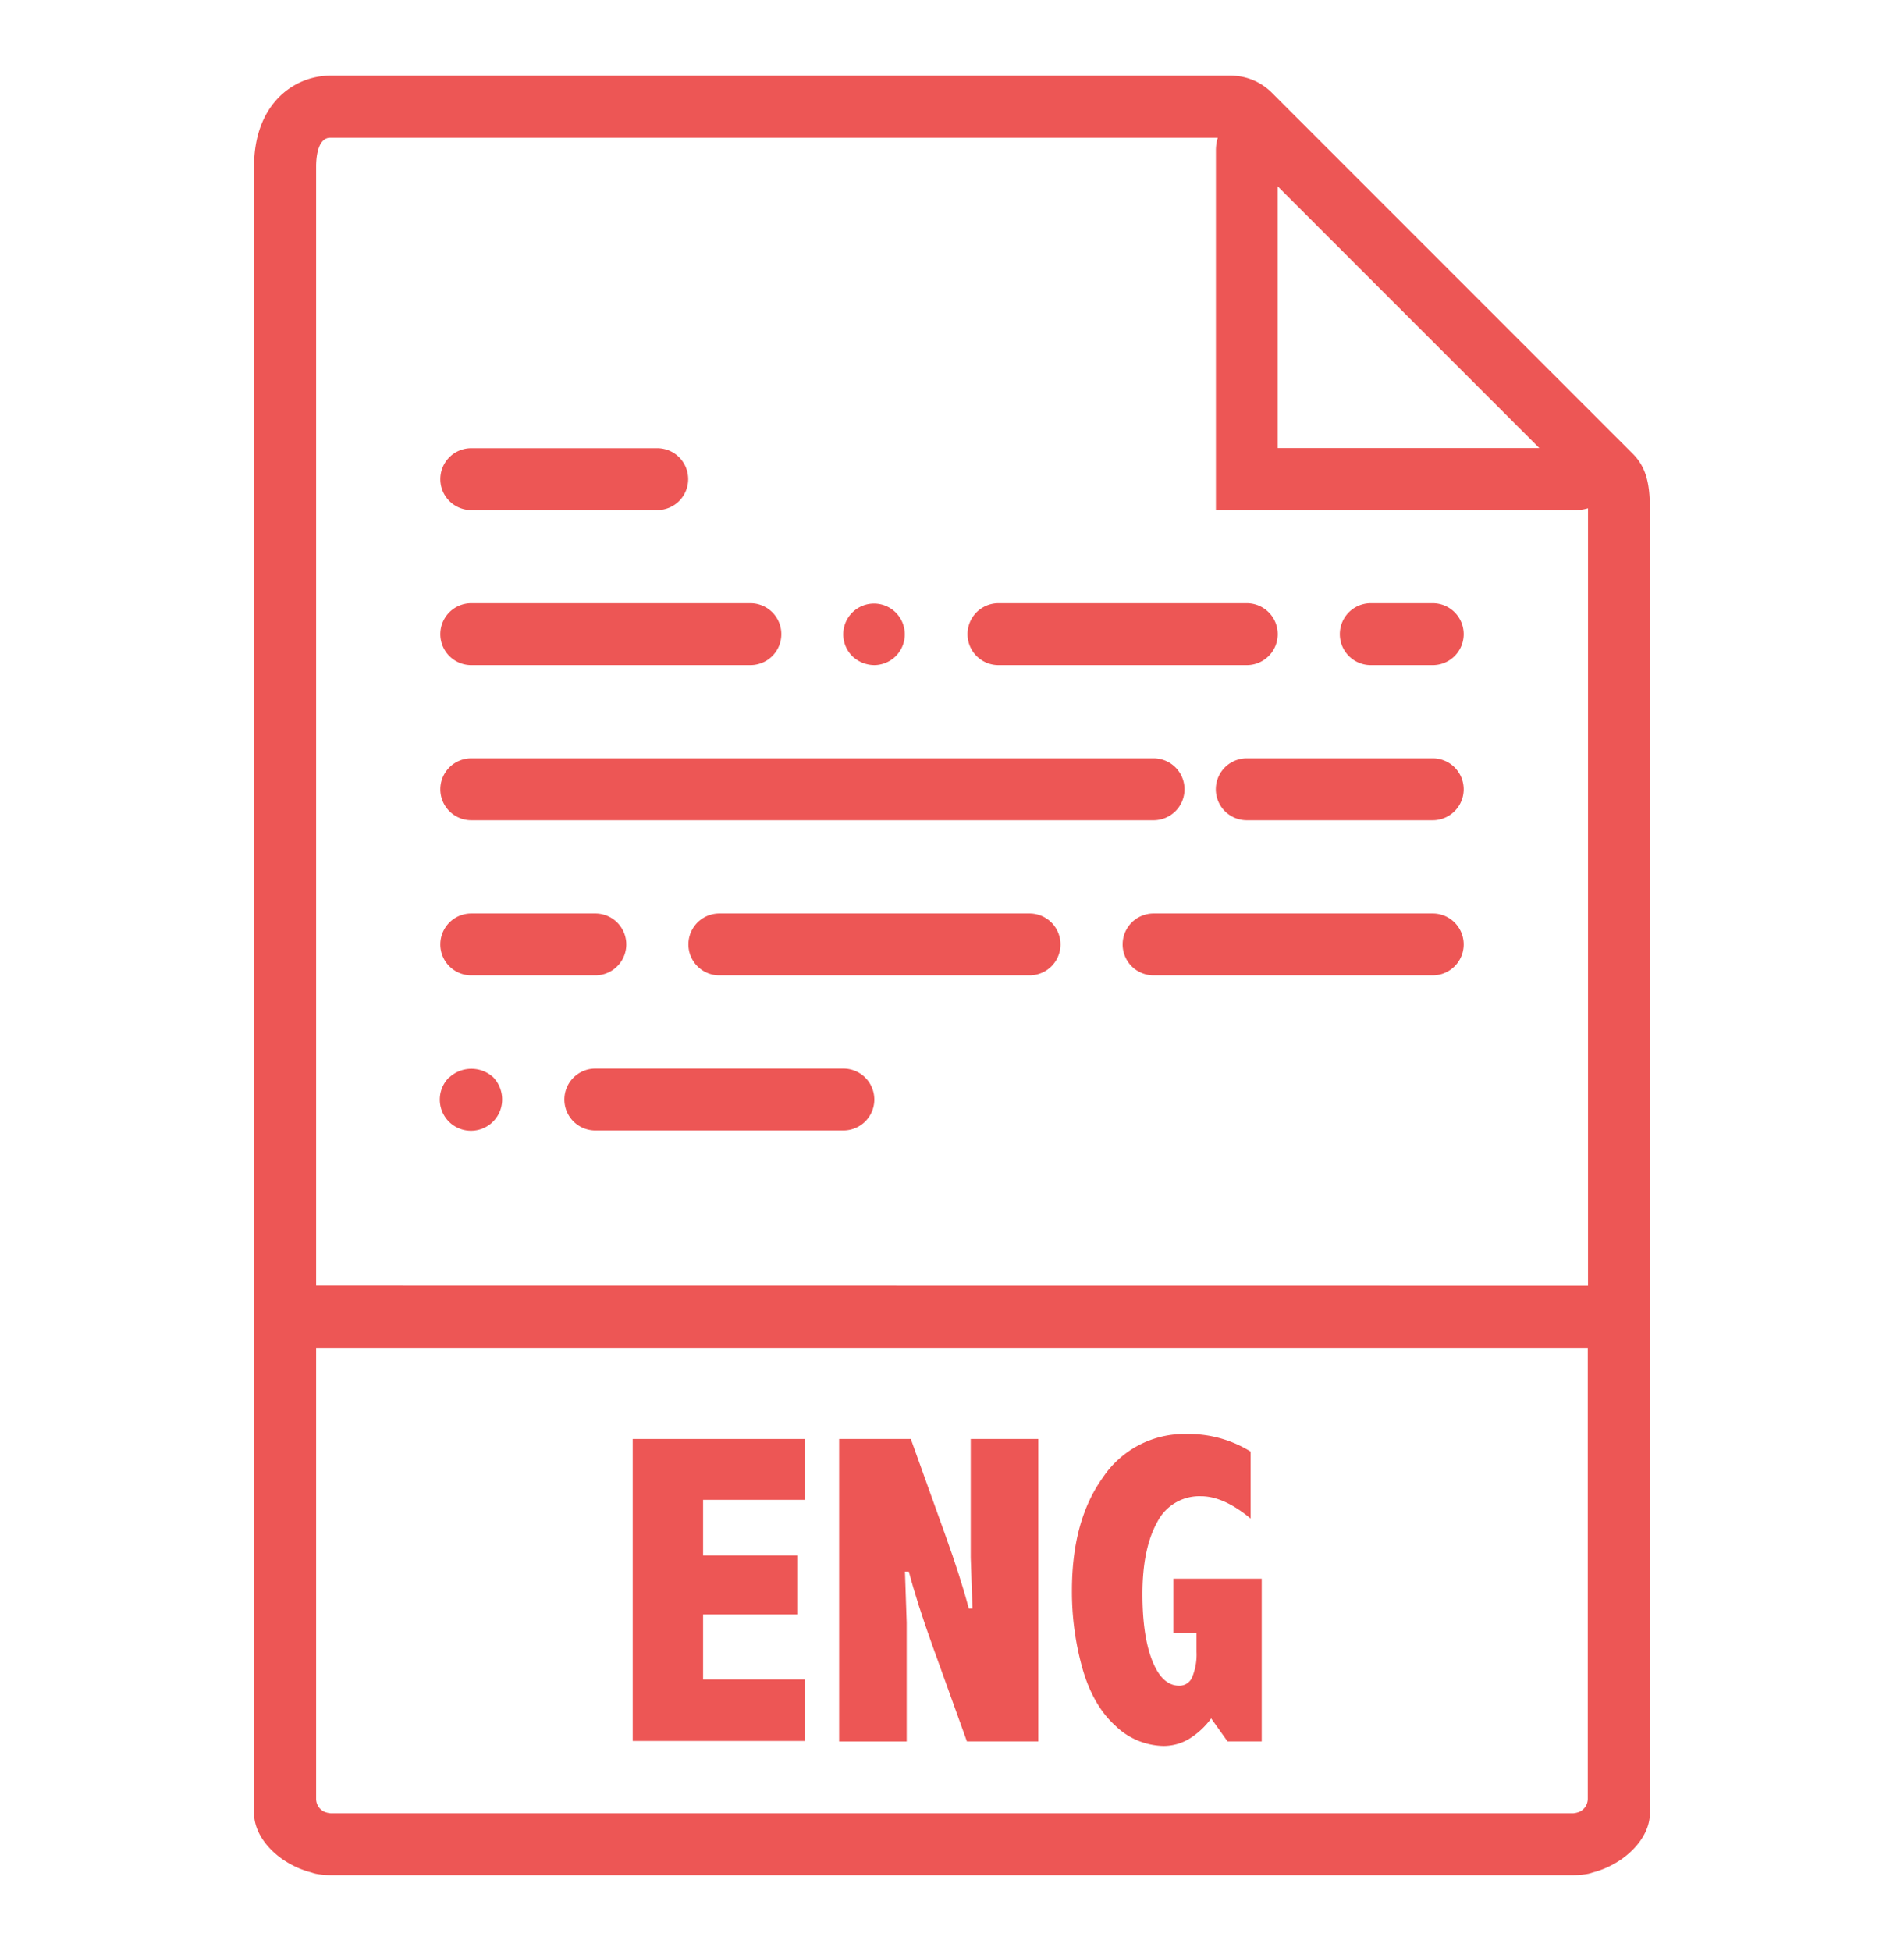 <svg id="Layer_1" data-name="Layer 1" xmlns="http://www.w3.org/2000/svg" viewBox="0 0 433.1 443.62"><defs><style>.cls-1{fill:#ed5655;}</style></defs><title>text_eng</title><path class="cls-1" d="M371.41,103.19l-82.1-82.1a13.21,13.21,0,0,0-9.37-3.89H75.16c-8.34,0-17.37,6.48-17.37,20.64v374.5c0,5.89,5.93,11.64,13,13.46a10.77,10.77,0,0,0,1.07.31,18,18,0,0,0,3.34.31H357.94a18,18,0,0,0,3.34-.31,10.77,10.77,0,0,0,1.07-.31c7-1.82,12.95-7.57,12.95-13.46V115.84c0-5.41-.65-9.41-3.89-12.65Zm-21.26-1.3H290.62V42.36Zm-275,310.45a5.07,5.07,0,0,1-1.39-.35,3.23,3.23,0,0,1-1.85-2.93V306.5H361.17V409.06a3.25,3.25,0,0,1-1.85,2.93,5.09,5.09,0,0,1-1.38.35Zm-3.24-120V37.84c0-1.52.2-6.51,3.24-6.51H277a9.88,9.88,0,0,0-.42,2.75V116h81.89a10.05,10.05,0,0,0,2.75-.41V292.37Zm0,0"/><path class="cls-1" d="M107.2,116h42.3a7,7,0,1,0,0-14.08H107.2a7,7,0,1,0,0,14.08Zm0,0"/><path class="cls-1" d="M107.2,151.25h63.49a7,7,0,1,0,0-14.08H107.2a7,7,0,1,0,0,14.08Zm0,0"/><path class="cls-1" d="M198.91,151.25a7,7,0,1,0-5-2,7.34,7.34,0,0,0,5,2Zm0,0"/><path class="cls-1" d="M227.12,151.25H283.6a7,7,0,0,0,0-14.08H227.12a7,7,0,1,0,0,14.08Zm0,0"/><path class="cls-1" d="M102.16,245a7.09,7.09,0,1,0,12.06,5,7.27,7.27,0,0,0-2-5,7.38,7.38,0,0,0-10,0Zm0,0"/><path class="cls-1" d="M191.84,243H135.42a7,7,0,1,0,0,14.08h56.42a7,7,0,1,0,0-14.08Zm0,0"/><path class="cls-1" d="M325.9,137.17H311.81a7,7,0,1,0,0,14.08H325.9a7,7,0,1,0,0-14.08Zm0,0"/><path class="cls-1" d="M107.2,186.53H262.4a7,7,0,1,0,0-14.08H107.2a7,7,0,1,0,0,14.08Zm0,0"/><path class="cls-1" d="M325.9,172.45H283.6a7,7,0,1,0,0,14.08h42.3a7,7,0,1,0,0-14.08Zm0,0"/><path class="cls-1" d="M107.2,221.81h28.22a7,7,0,1,0,0-14.08H107.2a7,7,0,1,0,0,14.08Zm0,0"/><path class="cls-1" d="M234.19,207.73H163.63a7,7,0,1,0,0,14.08h70.56a7,7,0,1,0,0-14.08Zm0,0"/><path class="cls-1" d="M325.9,207.73H262.4a7,7,0,1,0,0,14.08h63.5a7,7,0,1,0,0-14.08Zm0,0"/><path class="cls-1" d="M143.92,327.23h39.17v13.84H159.93v12.66h21.58v13.4H159.93v14.78h23.16v14H143.92Z"/><path class="cls-1" d="M190.87,327.23h16.31L215,349q3.5,9.69,5.37,16.79h.84l-.4-11.62V327.23h15.37V396H219.94l-7.84-21.77q-3.49-9.71-5.37-16.85h-.88l.39,11.63v27H190.87Z"/><path class="cls-1" d="M275.5,390.78a17.51,17.51,0,0,1-5.07,4.68,11.31,11.31,0,0,1-5.76,1.58,16.14,16.14,0,0,1-10.92-4.56q-5.08-4.56-7.51-13a64.42,64.42,0,0,1-2.41-17.8q0-15.92,7.07-25.74A22.29,22.29,0,0,1,270,326.1a26.67,26.67,0,0,1,14.48,4v15.23q-6.12-5.08-11.3-5.08a10.74,10.74,0,0,0-10,6q-3.31,6-3.31,16.25,0,9.56,2.25,15.2t6.11,5.64a3.12,3.12,0,0,0,2.94-1.92,13.37,13.37,0,0,0,1-5.76v-4.29h-5.27V359H287V396h-7.78Z"/></svg>